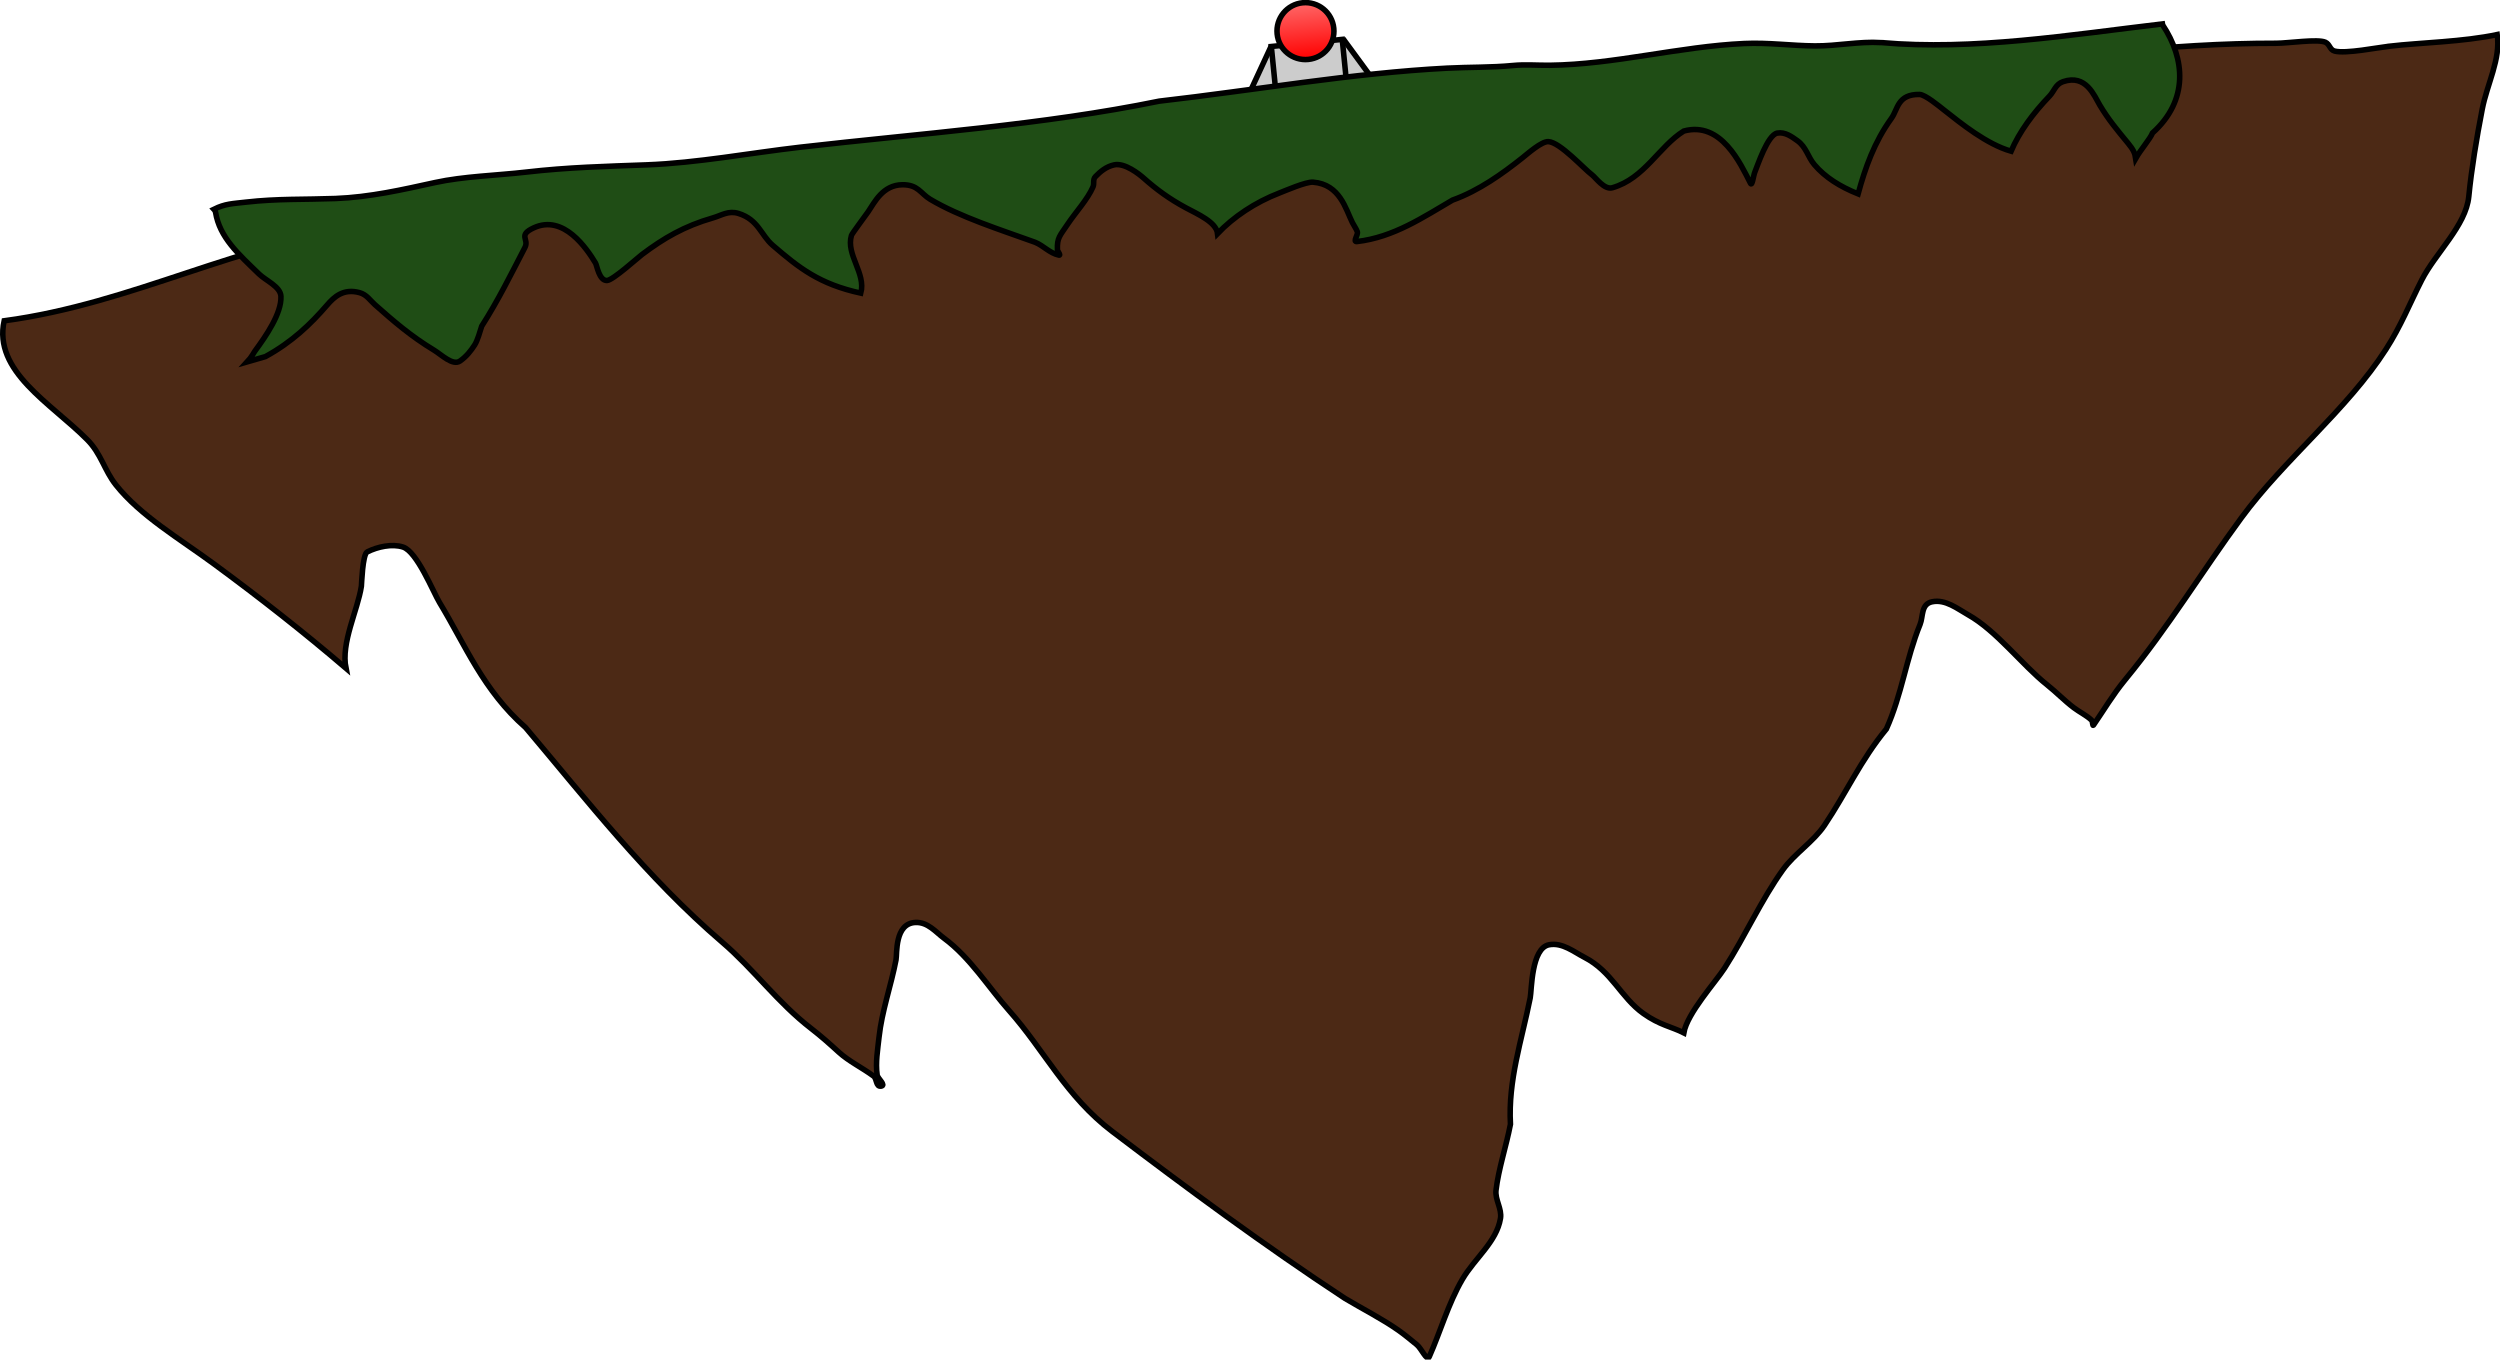 <svg version="1.1" xmlns="http://www.w3.org/2000/svg" xmlns:xlink="http://www.w3.org/1999/xlink" width="900.22" height="489.578" viewBox="0,0,900.22,489.578"><defs><linearGradient x1="362.637" y1="213.75" x2="371.237" y2="213.75" gradientUnits="userSpaceOnUse" id="color-1"><stop offset="0" stop-color="#ff6767"/><stop offset="1" stop-color="#ff0000"/></linearGradient><linearGradient x1="366.102" y1="211.979" x2="368.135" y2="232.378" gradientUnits="userSpaceOnUse" id="color-2"><stop offset="0" stop-color="#ff6767"/><stop offset="1" stop-color="#ff0000"/></linearGradient></defs><g transform="translate(102.963,-210.979)"><g data-paper-data="{&quot;isPaintingLayer&quot;:true}" fill-rule="nonzero" stroke="#000000" stroke-linecap="butt" stroke-linejoin="miter" stroke-miterlimit="10" stroke-dasharray="" stroke-dashoffset="0" style="mix-blend-mode: normal"><path d="M347.487,243.339l6.933,-14.973l6.655,3.081l-6.933,14.973z" fill="#cccccc" stroke-width="2"/><path d="M385.056,243.339l-9.752,-13.31l5.915,-4.334l9.752,13.31z" data-paper-data="{&quot;index&quot;:null}" fill="#cccccc" stroke-width="2"/><path d="M356.708,246.615l-1.885,-18.906l25.54,-2.546l1.885,18.906z" fill="#cccccc" stroke-width="2"/><path d="M757.357,227.625c11.651,-1.342 26.523,-1.558 38.899,-4.201c1.303,8.827 -3.623,17.719 -5.398,26.874c-2.004,10.343 -3.853,21.351 -4.843,31.489c-1.017,10.418 -12.021,20.351 -16.959,30.058c-4.35,8.551 -7.441,16.451 -12.836,24.861c-13.969,21.815 -36.597,39.642 -52.083,60.728c-14.267,19.425 -26.213,39.277 -41.849,58.295c-4.473,5.441 -7.664,10.911 -11.41,16.347c-0.383,0.556 -0.201,-1.31 -0.701,-1.785c-1.79,-1.7 -4.35,-2.925 -6.398,-4.475c-3.435,-2.598 -6.244,-5.567 -9.588,-8.223c-9.08,-7.211 -18.15,-19.454 -28.512,-25.275c-3.753,-2.108 -8.072,-5.627 -12.895,-4.649c-4.08,0.827 -3.188,5.305 -4.346,8.146c-5.045,12.379 -6.559,25.232 -12.133,37.652c-9.264,11.24 -14.413,22.969 -22.241,34.622c-4.091,6.09 -10.83,10.219 -15.034,16.087c-7.876,10.996 -13.628,23.963 -20.979,35.391c-3.209,4.988 -13.454,16.26 -14.693,23.328c-4.427,-2.231 -8.67,-2.787 -14.531,-6.955c-8.166,-5.807 -11.352,-15.147 -21.223,-20.224c-3.822,-1.966 -7.963,-5.42 -12.742,-4.545c-6.458,1.183 -6.262,16.375 -6.809,19.116c-3.084,15.458 -7.994,29.609 -7.12,45.529c-1.485,7.747 -4.297,16.141 -5.195,23.724c-0.406,3.428 2.168,6.727 1.612,10.15c-1.375,8.469 -9.309,14.401 -13.729,21.964c-5.072,8.677 -7.961,18.988 -11.938,27.903c-0.795,1.783 -2.802,-3.028 -4.488,-4.381c-2.142,-1.72 -4.212,-3.492 -6.509,-5.111c-5.894,-4.154 -12.965,-7.739 -19.333,-11.539c-29.005,-19.062 -56.779,-39.627 -83.721,-60.054c-16.778,-12.721 -24.439,-29.192 -37.276,-43.641c-7.301,-8.218 -13.934,-19.034 -23.371,-25.995c-3.008,-2.218 -5.83,-5.902 -10.338,-5.685c-7.494,0.362 -6.548,11.287 -6.959,13.43c-1.793,9.367 -5.105,18.44 -6.125,27.915c-0.487,4.519 -1.301,9.081 -0.677,13.551c0.187,1.337 3.349,3.746 1.432,4.045c-1.988,0.31 -1.405,-2.649 -2.749,-3.642c-4.017,-2.97 -8.964,-5.364 -12.509,-8.616c-3.14,-2.881 -6.361,-5.739 -9.831,-8.427c-12.277,-9.463 -20.575,-21.251 -32.15,-31.173c-27.152,-23.275 -48.723,-51.14 -70.812,-77.296c-15.169,-13.285 -21.586,-29.497 -30.967,-45.005c-2.254,-3.727 -8.103,-18.37 -13.162,-19.97c-3.989,-1.262 -9.128,-0.102 -12.867,1.748c-1.7,0.841 -2.029,11.858 -2.099,12.326c-1.314,8.736 -7.42,20.354 -5.558,29.572c-15.162,-12.975 -31.063,-25.447 -47.579,-37.595c-12.289,-9.038 -26.519,-17.383 -35.269,-28.426c-4.185,-5.282 -5.273,-11.224 -10.365,-16.336c-13.142,-13.192 -33.85,-24.535 -29.866,-42.754c46.871,-6.281 84.801,-28.53 131.862,-33.949c58.277,-6.711 116.621,-13.464 174.898,-20.175c29.925,-3.446 61.738,-9.433 91.797,-10.604c25.909,-1.009 49.441,4.564 75.064,1.613c15.927,-1.834 32.241,-4.511 48.256,-5.561c15.848,-1.04 30.648,2.425 46.201,1.42c15.803,-1.021 31.851,-3.557 47.567,-5.367c2.122,-0.244 15.194,-1.677 16.395,-2.144c2.055,-0.799 2.318,-3.036 4.314,-3.909c4.401,-1.925 10.14,-0.905 15.188,-1.486c11.272,-1.298 26.963,-1.184 37.541,-4.406c4.527,-1.379 8.341,-4.164 13.139,-4.836c38.503,-5.385 77.08,-10.578 115.891,-10.537c4.395,-0.001 14.978,-1.62 17.741,-0.37c1.584,0.717 1.55,2.722 3.33,3.189c3.935,1.031 15.538,-1.276 19.636,-1.748z" data-paper-data="{&quot;noHover&quot;:false,&quot;origItem&quot;:[&quot;Path&quot;,{&quot;applyMatrix&quot;:true,&quot;segments&quot;:[[[230.5,222],[0,0],[-0.84379,0]],[[226.47427,221.85065],[0.76171,0.43489],[-0.34467,-0.19679]],[[225.9059,220.80439],[0.29675,0.26355],[-0.5175,-0.45961]],[[222.30839,220.31519],[0.88843,0.14807],[-7.84393,-1.32165]],[[198.54346,219.49905],[7.95946,-0.27875],[-0.99192,0.03474]],[[195.72975,220.47324],[0.96018,-0.25134],[-2.24388,0.58738]],[[188,220.49999],[2.32101,0],[-1.03942,0]],[[184.88268,220.42387],[0.95268,-0.41569],[-0.43206,0.18853]],[[183.88268,221.42387],[0.44164,-0.16486],[-0.25802,0.09632]],[[180.5,221.49999],[0.43698,0],[-3.23597,0]],[[170.71484,221.47032],[3.22796,0.23413],[-3.1769,-0.23043]],[[161.42911,219.49748],[3.23757,0.23009],[-3.27164,-0.23251]],[[151.5,219.5],[3.27966,0],[-5.27607,0]],[[136.39088,216.49403],[5.27026,0.57853],[-6.11461,-0.67121]],[[117.5,216.5],[6.16196,0],[-12,0]],[[81.5,216.5],[12,0],[-9.69043,-0.00025]],[[53.73979,221.99005],[9.68034,-0.25903],[-1.40225,5.20439]],[[58.37844,235.52215],[-2.22438,-4.30915],[0.86191,1.66971]],[[59.93936,240.65707],[-0.67293,-1.68895],[1.40693,3.53122]],[[66.13868,250.17369],[-2.18795,-3.06312],[2.94063,4.11688]],[[74.52655,262.79002],[-2.6397,-4.31363],[-0.07422,-2.7641]],[[76.52447,254.28008],[-0.55184,2.51565],[0.02956,-0.13474]],[[77.35361,250.73697],[-0.37115,0.18914],[0.81637,-0.41602]],[[80.10218,250.70164],[-0.76497,-0.50435],[0.97008,0.6396]],[[82.10983,256.99441],[-0.33361,-1.1681],[1.38824,4.86071]],[[86.89783,271.21766],[-2.63096,-4.40472],[3.60808,8.40977]],[[98.67831,296.23362],[-4.72602,-7.73645],[2.01462,3.29791]],[[104.15116,306.44215],[-2.17169,-3.1872],[0.6133,0.90471]],[[105.8605,309.24034],[-0.54034,-0.95009],[0.60997,1.07253]],[[108.1045,312.18414],[-0.71481,-1.0057],[0.23911,0.33643]],[[108.54003,313.34325],[-0.41205,0.02389],[0.39735,-0.02303]],[[108.30529,312.1725],[-0.00607,0.39797],[0.02029,-1.33069]],[[108.88423,308.22217],[-0.24645,1.30782],[0.51668,-2.74189]],[[111.03349,300.24333],[-0.66933,2.68419],[0.15313,-0.6141]],[[112.97067,296.50043],[-1.52666,-0.14673],[0.91847,0.08828]],[[114.87264,298.51164],[-0.53532,-0.75154],[1.67961,2.35805]],[[118.73796,306.90693],[-1.20654,-2.65439],[2.12137,4.66701]],[[124.82999,320.94225],[-2.97482,-4.29371],[4.77686,6.89468]],[[139.76723,341.35865],[-5.23869,-6.56439],[1.1626,1.32833]],[[143.29399,345.39209],[-1.05525,-1.41612],[0.41136,0.55205]],[[144.44143,347.1094],[-0.37661,-0.57632],[0.29639,0.45357]],[[145.20443,348.54467],[-0.21915,0.49552],[1.09605,-2.47818]],[[148.52908,340.77128],[-1.3095,2.37133],[1.14142,-2.06698]],[[152.0204,334.79894],[-0.55548,2.43535],[0.2245,-0.98428]],[[152.02673,331.77025],[-0.19436,0.99068],[0.42995,-2.19158]],[[153.85105,324.99428],[-0.5539,2.21993],[0.34499,-4.69441]],[[156.77385,311.89567],[-1.12988,4.42554],[0.20038,-0.78483]],[[158.77023,306.52676],[-1.34422,0.12876],[0.99471,-0.09528]],[[161.19502,308.28946],[-0.70816,-0.70501],[1.82896,1.82081]],[[164.82269,314.93153],[-1.46047,-1.97711],[1.04824,1.41905]],[[167.53104,317.46039],[-0.82169,-0.80321],[0.4819,-2.02936]],[[171.25847,311.12558],[-0.81201,1.35333],[1.8603,-3.10049]],[[176.64934,301.47429],[-1.9524,2.95634],[1.04197,-1.57774]],[[180.21199,297.27402],[-1.02644,1.64646],[1.9641,-3.1505]],[[185.83843,287.89236],[-2.24084,2.98113],[1.53361,-3.45124]],[[189.52454,277.28152],[-1.42546,3.45722],[0.32718,-0.79354]],[[190.76884,275.0271],[-0.85193,0.10473],[1.00699,-0.12379]],[[193.22348,276.8268],[-0.6895,-0.74427],[1.90398,2.05521]],[[198.15917,285.20353],[-1.5992,-2.41937],[0.58895,0.89099]],[[199.82775,287.93894],[-0.60918,-0.87729],[0.36326,0.52313]],[[200.97436,289.46729],[-0.30621,-0.55843],[0.08555,0.15602]],[[200.95842,290.00088],[-0.09569,0.15002],[0.93536,-1.4664]],[[203.79998,285.60002],[-1.08249,1.44332],[3.78385,-5.04512]],[[214.17013,269.94203],[-3.52035,5.21054],[3.82127,-5.65593]],[[226.68998,253.91243],[-3.53838,5.92092],[1.36619,-2.28231]],[[230.10032,247.06345],[-1.15945,2.35889],[1.31612,-2.67764]],[[234.51441,238.83077],[-0.54699,3.01851],[0.53225,-2.93718]],[[236.52674,229.77027],[-0.74402,2.96312],[0.65856,-2.62281]],[[238.4996,222.07987],[-0.02573,2.63058],[-2.58836,0.35693]],[[230.49999,222.00003],[2.39907,0],[0,0]]],&quot;closed&quot;:true,&quot;fillColor&quot;:[0,0,0],&quot;strokeWidth&quot;:0.5}]}" fill="#4c2915" stroke-width="2"/><path d="M574.508,226.317c32.926,2.929 68.012,-2.793 101.209,-6.734l0.066,0.372c8.12,12.231 9.406,27.177 -3.646,38.901c-0.849,2.112 -4.212,5.947 -6.055,9.17c-0.287,-1.957 -0.93,-3.251 -2.715,-5.42c-3.902,-4.743 -7.105,-8.542 -10.228,-13.78c-1.981,-3.322 -4.908,-11.259 -13.224,-8.444c-2.732,0.925 -3.173,3.43 -4.868,5.193c-5.84,6.079 -10.906,12.913 -13.845,19.856c-8.791,-2.527 -17.884,-9.907 -24.132,-14.827c-1.783,-1.404 -6.798,-5.579 -8.838,-5.611c-7.973,-0.127 -7.758,5.34 -10.12,8.604c-6.163,8.516 -9.42,17.789 -11.995,27.203c-6.514,-2.61 -11.867,-5.965 -15.75,-10.531c-2.35,-2.764 -2.918,-6.367 -6.151,-8.646c-1.976,-1.393 -4.366,-3.222 -7.203,-2.721c-3.504,0.619 -7.157,11.896 -8.043,13.949c-0.58,1.345 -0.962,5.389 -1.615,4.107c-3.648,-7.165 -10.584,-22.428 -24.005,-18.795c-8.921,5.547 -14.107,17.06 -25.72,20.422c-2.914,0.844 -6.027,-3.687 -7.28,-4.616c-2.952,-2.189 -11.582,-11.792 -15.774,-11.996c-2.442,-0.118 -7.377,4.284 -9.384,5.875c-7.066,5.603 -15.613,11.794 -25.127,15.186c-10.357,6.019 -21.119,13.396 -34.417,14.927c-1.651,0.19 0.546,-2.464 0.134,-3.565c-0.42,-1.123 -1.208,-2.147 -1.754,-3.24c-2.438,-4.876 -4.468,-13.808 -14.179,-14.582c-2.514,-0.2 -10.134,3.132 -12.065,3.873c-8.886,3.411 -16.662,8.709 -22.324,14.639c-0.461,-4.142 -7.226,-7.026 -11.373,-9.261c-6.064,-3.268 -10.606,-6.617 -15.2,-10.688c-1.636,-1.45 -6.806,-5.598 -10.635,-4.798c-2.884,0.603 -5.082,2.486 -6.773,4.245c-1.008,1.048 -0.339,2.459 -0.852,3.655c-1.948,4.535 -6.319,9.207 -9.211,13.558c-2.712,4.081 -3.784,4.775 -3.612,9.071c0.026,0.653 1.41,2.18 0.527,1.984c-3.486,-0.774 -5.46,-3.382 -8.607,-4.644c-12.441,-4.489 -27.083,-9.126 -37.742,-15.473c-3.472,-2.067 -4.348,-5.305 -10.031,-5.23c-7.081,0.093 -10.014,6.353 -12.319,9.736c-0.882,1.294 -5.805,7.842 -6.002,8.502c-2.07,6.944 5.297,13.66 3.37,20.796c-14.974,-3.271 -22.235,-9.082 -31.718,-17.229c-4.283,-3.679 -5.143,-9.251 -12.364,-11.483c-3.587,-1.109 -6.119,0.729 -9.08,1.58c-10.525,3.025 -17.861,7.388 -25.625,13.212c-1.523,1.143 -10.523,9.311 -12.614,9.369c-2.841,0.078 -3.6,-5.409 -4.128,-6.283c-3.089,-5.108 -11.449,-17.68 -22.246,-12.68c-5.837,2.703 -1.579,3.996 -3.167,7.057c-4.902,9.448 -9.678,19.146 -15.567,28.353c-0.576,1.852 -1.525,5.187 -2.522,6.74c-1.332,2.074 -2.944,4.159 -5.259,5.786c-2.642,1.857 -6.706,-2.264 -9.39,-3.889c-8.429,-5.102 -14.485,-10.381 -21.292,-16.394c-1.716,-1.516 -2.932,-3.612 -5.536,-4.321c-5.827,-1.585 -9.163,1.557 -11.642,4.433c-5.955,6.91 -12.676,13.364 -22.244,18.6c-0.24,0.069 -4.201,1.176 -6.509,1.86c1.455,-1.569 2.547,-3.598 2.697,-3.801c3.983,-5.419 9.669,-13.639 9.403,-19.755c-0.153,-3.509 -5.423,-5.649 -7.902,-8.057c-7.441,-7.224 -14.17,-13.153 -15.635,-22.193c0,0 -0.093,-0.577 -0.6,-1.113c4.102,-2.02 6.667,-1.998 11.651,-2.572c11.049,-1.272 21.12,-0.88 32.115,-1.296c12.404,-0.469 24.177,-3.19 35.891,-5.753c10.236,-2.24 22.231,-2.545 32.743,-3.755c15.111,-1.74 28.624,-2.063 43.494,-2.613c18.069,-0.668 37.253,-4.288 55.226,-6.357c42.802,-4.929 87.398,-7.999 129.273,-16.58c34.063,-3.886 69.465,-10.122 103.704,-11.885c7.936,-0.409 15.653,-0.193 23.663,-0.952c4.423,-0.433 8.873,-0.035 13.31,-0.087c23.169,-0.267 46.758,-6.774 69.997,-7.83c8.76,-0.398 16.897,0.796 25.416,0.862c8.163,0.064 15.596,-1.673 23.964,-1.197z" data-paper-data="{&quot;noHover&quot;:false,&quot;origItem&quot;:[&quot;Path&quot;,{&quot;applyMatrix&quot;:true,&quot;segments&quot;:[[[437.13664,377.59516],[0,0],[-4.74524,-1.19378]],[[423.30982,376.30124],[4.666,0.83294],[-4.8695,-0.86926]],[[408.84368,373.16174],[5.05074,0.50654],[-13.39938,-1.34384]],[[368.05594,372.98066],[13.28566,1.99218],[-2.5441,-0.38148]],[[360.43142,371.78532],[2.57178,0.06328],[-4.6552,-0.13568]],[[346.80294,370.3236],[4.58,0.4192],[-19.76064,-1.80864]],[[286.45762,370.32946],[19.85718,0.0302],[-24.76366,3.11922]],[[211.00002,371.66666],[24.95552,0],[-10.47894,0]],[[178.80294,371.65692],[10.40396,1.17192],[-8.5622,-0.96446]],[[153.66668,369.66666],[8.8103,0],[-6.129,0]],[[134.57772,369.65168],[6.06678,-0.88058],[-6.94266,1.00772]],[[113.50172,370.99318],[7.14336,0.79578],[-6.332,-0.70538]],[[95.00002,369],[6.4422,0],[-2.90572,0]],[[88.09302,370.01958],[2.53502,-1.28422],[0.24034,0.4934]],[[88.33336,371],[0,0],[0,7.6404]],[[95.22438,390.8975],[-3.5887,-6.7044],[1.19594,2.23426]],[[99.00002,398.33334],[0.23818,-2.92614],[-0.41508,5.09962]],[[91.78494,413.81764],[2.78238,-4.1156],[-0.10442,0.15444]],[[89.88862,416.71238],[0.97862,-1.16304],[1.38436,-0.34694]],[[93.5877,415.81088],[-0.14364,0.03474],[5.9617,-3.43062]],[[108.04422,402.49726],[-4.04976,5.16442],[1.68582,-2.14984]],[[115.31876,399.92628],[-3.18838,-1.872],[1.42466,0.83646]],[[118.08658,404.0376],[-0.84162,-1.42162],[3.33858,5.6393]],[[128.75168,419.66408],[-4.3511,-5.03828],[1.38582,1.60468]],[[133.568,423.81892],[-1.68422,1.28798],[1.47586,-1.12864]],[[137.11442,419.5188],[-0.95504,1.5937],[0.71496,-1.19308]],[[139.183,414.1643],[-0.50148,1.48162],[4.2249,-7.07684]],[[150.72272,392.11254],[-3.68234,7.37056],[1.1929,-2.38772]],[[153.38964,386.57],[-3.59184,1.68502],[6.64366,-3.11672]],[[164.94652,399.20718],[-1.29448,-4.53294],[0.22148,0.77556]],[[166.5269,404.82308],[-1.63362,-0.20656],[1.20196,0.152]],[[174.61554,398.25],[-0.97792,0.80262],[4.9843,-4.0902]],[[190.5085,389.72802],[-6.30488,1.50392],[1.77362,-0.42306]],[[196.0515,389.2987],[-1.95006,-1.26242],[3.92618,2.5417]],[[202.0632,399.99614],[-2.10994,-3.46194],[4.67186,7.66554]],[[218.61526,417.2987],[-8.26684,-4.14492],[1.7646,-5.73656]],[[218.4192,399.75376],[-1.82892,5.56326],[0.17388,-0.5289]],[[222.64336,393.26382],[-0.62474,0.98934],[1.63342,-2.58658]],[[230.59884,386.35102],[-4.06164,-0.59914],[3.25988,0.48086]],[[236.05344,391.67342],[-1.7955,-2.04712],[5.51222,6.28474]],[[256.21602,408.07876],[-6.7043,-4.91326],[1.68446,1.34726]],[[260.70548,412.73892],[-1.92368,-0.97568],[0.48696,0.24698]],[[260.4072,411.12828],[-0.04554,0.5441],[0.29974,-3.58116]],[[263.31002,403.93048],[-1.93104,3.12702],[2.05894,-3.33412]],[[269.83768,393.5242],[-1.53574,3.57618],[0.40482,-0.94268]],[[270.6672,390.56034],[-0.67422,0.77326],[1.13122,-1.29734]],[[274.94454,387.6674],[-1.70658,0.22436],[2.266,-0.29792]],[[280.7716,392.73842],[-0.8017,-1.35908],[2.2513,3.81654]],[[288.44134,402.9467],[-3.16766,-3.29104],[2.16622,2.25058]],[[294.02726,411.6994],[0.12064,-3.48078],[3.79072,-4.379]],[[308.07572,401.7534],[-5.40276,1.98128],[1.17364,-0.4304]],[[315.5339,399.7392],[-1.42036,-0.4065],[5.48666,1.57026]],[[322.28476,413.22836],[-0.94318,-4.27872],[0.21132,0.95866]],[[322.98506,416.08894],[-0.13622,-0.9722],[0.13354,0.95308]],[[322.41426,418.9191],[-0.96238,0],[7.75346,0]],[[343.48118,409.8573],[-6.48658,4.00426],[5.7599,-1.90564]],[[359.26862,399.67854],[-4.56416,3.97332],[1.2963,-1.12848]],[[365.3845,395.70396],[-1.3867,-0.33152],[2.38086,0.56918]],[[373.29938,407.17818],[-1.48644,-2.09806],[0.6309,0.89048]],[[376.8403,411.67304],[-1.74618,0.4215],[6.95912,-1.6798]],[[393.45468,397.20336],[-5.6208,3.75014],[8.01866,-1.73154]],[[405.64912,415.10824],[-1.42318,-6.29352],[0.2547,1.12636]],[[406.7566,411.8256],[-0.457,1.06054],[0.69764,-1.61896]],[[412.65346,401.03024],[-2.06318,0.17886],[1.67046,-0.1448]],[[416.7238,403.98572],[-1.00166,-1.34464],[1.63872,2.19984]],[[419.44168,411.75332],[-1.0889,-2.51774],[1.79896,4.1596]],[[427.28194,421.96534],[-3.48626,-2.7875],[2.34708,-7.56404]],[[436.6693,400.55724],[-4.31768,6.47652],[1.6548,-2.4822]],[[443.45958,394.3868],[-4.55142,-0.86746],[1.16448,0.22194]],[[447.9975,399.89056],[-0.89002,-1.33504],[3.1194,4.67912]],[[460.2347,414.48554],[-4.79732,-2.93658],[2.326,-5.47984]],[[470.00056,399.3425],[-3.90674,4.48554],[1.13316,-1.30104]],[[473.46828,395.49984],[-1.6494,0.50618],[5.0209,-1.54084]],[[480.25364,403.77412],[-0.82548,-2.94548],[1.30166,4.64454]],[[484.8291,416.19086],[-1.79332,-4.3083],[0.82006,1.97014]],[[485.68128,420.92466],[0.01724,-1.65152],[1.35398,-2.49798]],[[489.99706,413.89898],[-0.6819,1.67082],[8.55812,-8.4803]],[[495.69256,381.987],[3.51276,10.92412],[0,0]],[[495.68906,381.67184],[0,0],[-19.36622,0.0985]],[[437.13672,377.59512],[18.57404,5.57598],[0,0]]],&quot;closed&quot;:true,&quot;fillColor&quot;:[0,0,0,1]}]}" fill="#1f4d15" stroke-width="2"/><path d="M362.637,213.95v-0.4h8.6v0.4z" fill="url(#color-1)" stroke-width="1.5"/><path d="M356.919,223.195c-0.562,-5.633 3.55,-10.655 9.183,-11.216c5.633,-0.562 10.655,3.55 11.216,9.183c0.562,5.633 -3.55,10.655 -9.183,11.216c-5.633,0.562 -10.655,-3.55 -11.216,-9.183z" fill="url(#color-2)" stroke-width="2"/></g></g></svg>
